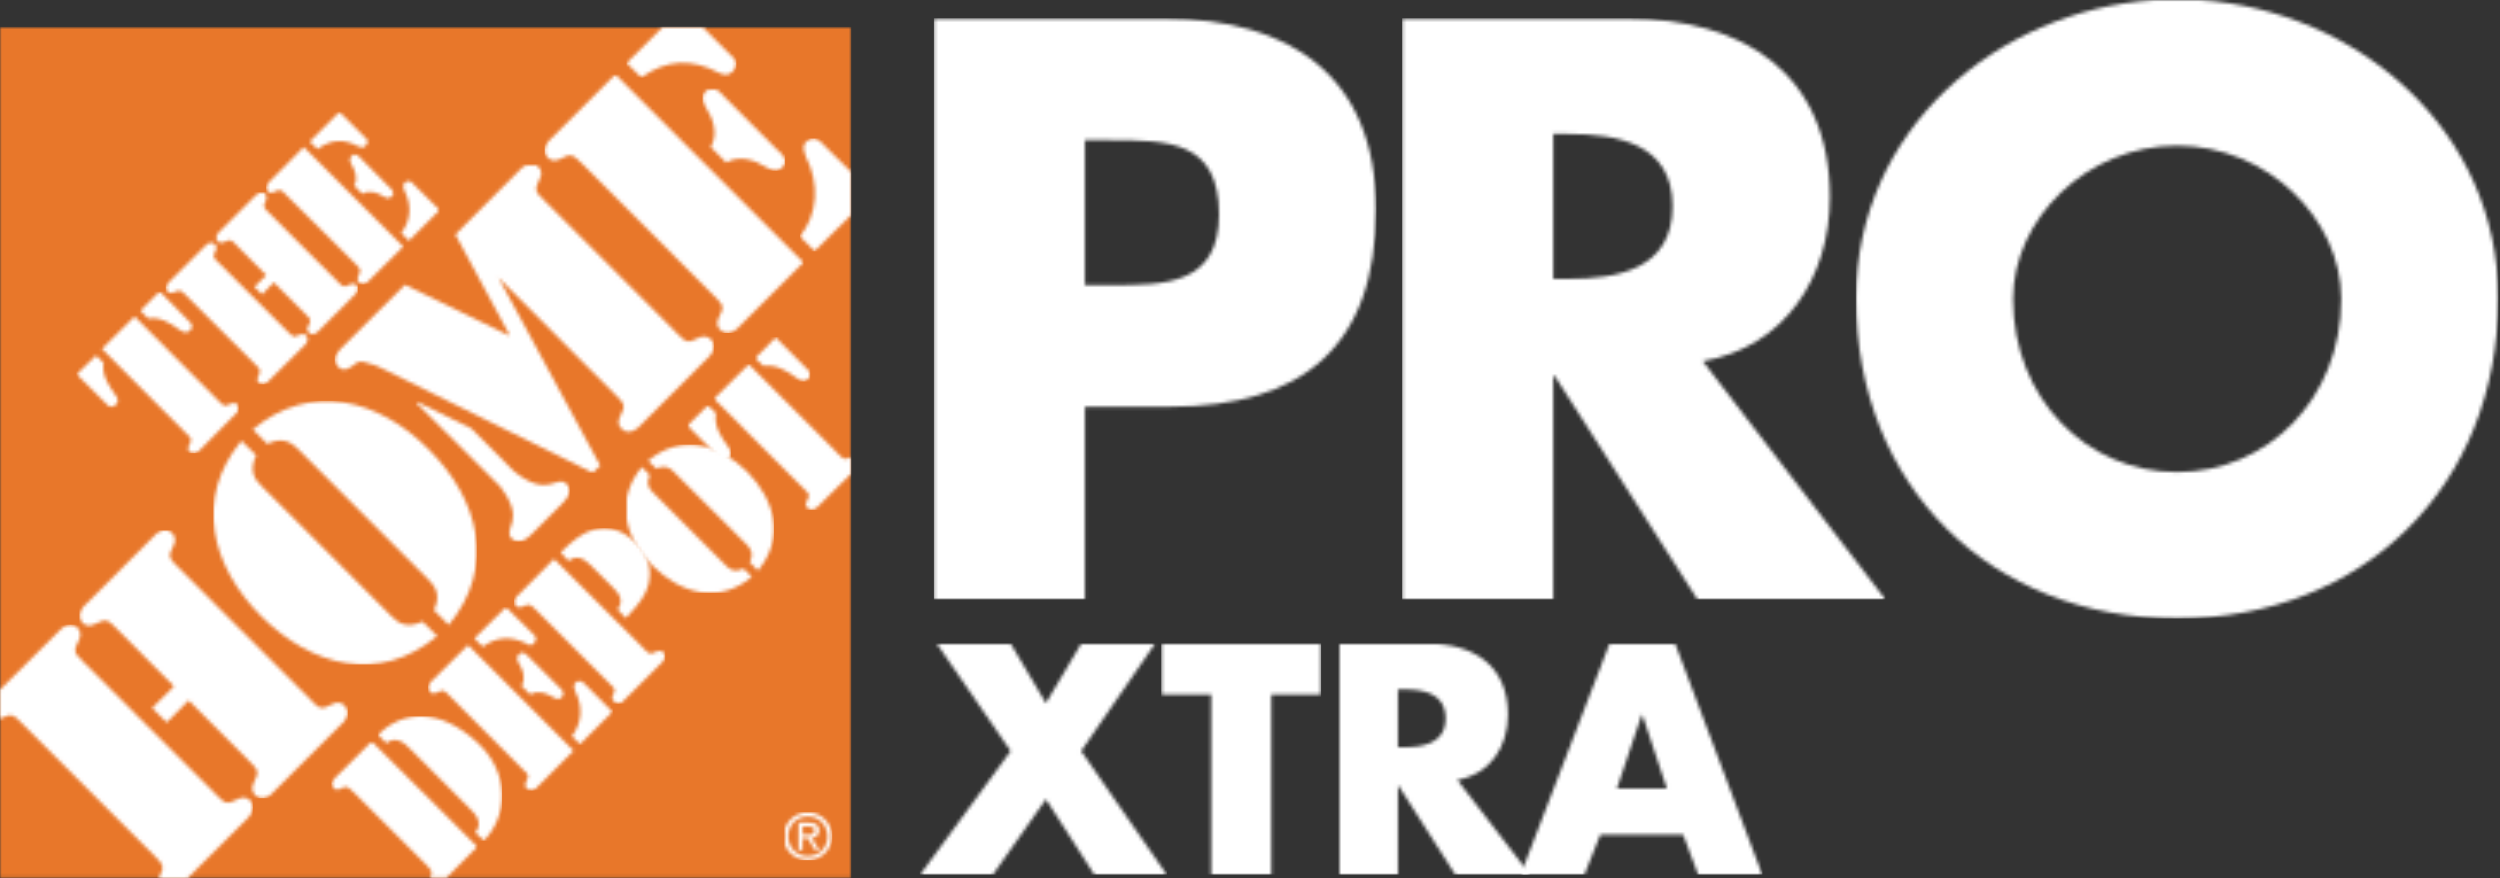 <svg xmlns="http://www.w3.org/2000/svg" xmlns:xlink="http://www.w3.org/1999/xlink" xmlns:sketch="http://www.bohemiancoding.com/sketch/ns" width="726px" height="255px" viewBox="0 0 726 255" version="1.1"><rect x="0" y="0" width="726" height="255" fill="#333333" stroke="none"/><style>.style0{fill:	none;fill-rule:	evenodd;}.style1{fill:	white;}.style10{mask:	url(#mask-18);fill:	#FFFFFF;}.style11{mask:	url(#mask-20);fill:	#FFFFFF;}.style12{mask:	url(#mask-22);fill:	#FFFFFF;}.style13{mask:	url(#mask-24);fill:	#FFFFFF;}.style14{mask:	url(#mask-26);fill:	#FFFFFF;}.style15{mask:	url(#mask-28);fill:	#FFFFFF;}.style16{mask:	url(#mask-30);fill:	#FFFFFF;}.style17{mask:	url(#mask-32);fill:	#FFFFFF;}.style18{mask:	url(#mask-34);fill:	#FFFFFF;}.style19{mask:	url(#mask-36);fill:	#FFFFFF;}.style2{mask:	url(#mask-2);fill:	#E8772A;}.style20{mask:	url(#mask-38);fill:	#FFFFFF;}.style21{mask:	url(#mask-40);fill:	#FFFFFF;}.style22{mask:	url(#mask-42);fill:	#FFFFFF;}.style23{mask:	url(#mask-44);fill:	#FFFFFF;}.style24{mask:	url(#mask-46);fill:	#FFFFFF;}.style25{mask:	url(#mask-48);fill:	#FFFFFF;}.style26{mask:	url(#mask-50);fill:	#FFFFFF;}.style27{mask:	url(#mask-52);fill:	#FFFFFF;}.style28{mask:	url(#mask-54);fill:	#FFFFFF;}.style29{mask:	url(#mask-56);fill:	#FFFFFF;}.style3{mask:	url(#mask-4);fill:	#FFFFFF;}.style30{mask:	url(#mask-58);fill:	#FFFFFF;}.style4{mask:	url(#mask-6);fill:	#FFFFFF;}.style5{mask:	url(#mask-8);fill:	#FFFFFF;}.style6{mask:	url(#mask-10);fill:	#FFFFFF;}.style7{mask:	url(#mask-12);fill:	#FFFFFF;}.style8{mask:	url(#mask-14);fill:	#FFFFFF;}.style9{mask:	url(#mask-16);fill:	#FFFFFF;}</style><!-- Generator: Sketch 3.0.2 (7799) - http://www.bohemiancoding.com/sketch --><title>proxtra_logo_inv</title><description>Created with Sketch.</description><defs><path id="path-1" d="M0 -0.2 L247.199 -0.2 L247.199 246.9 L0 246.9 L0 -0.2 L0 -0.2 Z"/><path d="M6.546 6.4 C7.596 6.4 8.5 6.4 8.5 5.1 C8.516 4.1 7.6 4 6.8 4 L5.083 4 L5.083 6.4 L6.546 6.4 L6.546 6.4 Z M5.083 10.9 L3.883 10.9 L3.883 2.9 L6.94 2.9 C8.854 2.9 9.9 3.6 9.9 5.2 C9.859 6.6 8.9 7.2 7.7 7.4 L10.001 10.9 L8.674 10.9 L6.546 7.4 L5.083 7.4 L5.083 10.9 L5.083 10.9 Z M6.584 12.6 C9.776 12.6 12.3 10.2 12.3 6.9 C12.259 3.6 9.8 1.1 6.6 1.1 C3.386 1.1 0.9 3.6 0.9 6.9 C0.934 10.2 3.4 12.6 6.6 12.6 L6.584 12.6 Z M-0.455 6.9 C-0.455 2.9 2.8 -0.1 6.6 -0.1 C10.326 -0.1 13.6 2.9 13.6 6.9 C13.586 10.9 10.3 13.8 6.6 13.8 C2.806 13.8 -0.5 10.9 -0.5 6.9 L-0.455 6.9 Z" id="path-3"/><path d="M64.022 61.2 C66.171 56.6 64.2 54.1 62.4 52.3 L24.639 14.5 C22.836 12.7 20.4 10.7 15.6 12.9 L11.414 8.7 C28.262 -5.3 48 -0.1 62.5 14.5 C76.989 28.9 82.3 48.6 68.3 65.5 L64.022 61.2 L64.022 61.2 Z M12.387 16.2 C10.191 20.9 12.1 23.4 14 25.2 L51.732 63 C53.542 64.8 56 66.7 60.7 64.5 L64.956 68.7 C48.11 82.8 28.5 77.5 13.9 63 C-0.589 48.5 -5.8 28.8 8.1 12 L12.387 16.2 L12.387 16.2 Z" id="path-5"/><path id="path-7" d="M109.413 50.5 C108.356 49.5 107.1 49.5 105.9 50.1 C102.474 51.9 102.2 51.3 99.5 48.7 L61.259 10.4 C58.527 7.7 58 7.4 59.7 4 C60.382 2.8 60.4 1.5 59.4 0.5 C57.305 -1.7 54.7 0.6 54.4 0.9 L35.237 20.1 L50.915 49.2 L50.749 49.4 L20.587 34.7 L2.036 53.2 C1.213 54.1 -1 56.3 1.3 58.6 C3.031 60.3 5.1 58.5 6.1 57.7 C7.393 56.5 8.6 57.1 10.3 57.6 C11.842 57.9 13.3 58.7 14.8 59.4 L75.131 89.3 L77.297 87.2 L47.74 32.6 L81.566 66.5 C84.329 69.3 84.8 69.6 83.1 72.9 C82.391 74.2 82.4 75.5 83.5 76.5 C85.521 78.6 88.1 76.4 88.4 76.1 L108.984 55.5 C109.302 55.2 111.6 52.6 109.4 50.5 L109.413 50.5 Z"/><path id="path-9" d="M28.386 21 L15.848 8.4 L-0.276 0.5 L-0.396 0.7 L24.176 25.2 C32.127 35.5 24.6 37.3 27.7 40.5 C30.068 42.7 32.9 39.6 33.7 38.8 L42.002 30.5 C42.751 29.7 45.9 26.9 43.6 24.6 C40.502 21.5 38.6 29 28.4 21 L28.386 21 Z"/><path id="path-11" d="M-0.222 5.4 C6.72 -1.6 17.3 -2.7 28.5 7.5 C38.512 16.7 37.3 29.3 30.5 36.1 L28.053 33.8 C30.288 30.9 28.1 28.4 26.5 26.9 L9.028 9.4 C7.48 7.8 5 5.6 2.2 7.8 L-0.222 5.4 L-0.222 5.4 Z"/><path d="M27.431 23.2 C28.757 21 27.9 18.6 26.7 16.7 C26.239 15.8 25.8 14.9 26.7 14 C27.928 12.7 29.2 14.4 29.6 14.8 L38.438 23.6 C38.785 23.9 40.4 25.2 39.1 26.5 C38.272 27.4 37.4 26.9 36.5 26.4 C34.553 25.2 32.2 24.4 30 25.7 L27.431 23.2 L27.431 23.2 Z M42.083 37.8 C45.001 34 45.3 29.2 43.1 24.9 C42.805 23.9 42.3 23.1 43.1 22.3 C44.39 21 45.5 22.4 45.7 22.5 L53.851 30.7 L44.442 40.1 L42.083 37.8 L42.083 37.8 Z M13.738 9.4 L22.927 0.3 L31.309 8.6 C31.414 8.8 32.2 9.6 31 10.9 C30.236 11.6 29.6 11.4 28.9 10.9 C24.481 8.7 20.3 8.8 16.2 11.8 L13.738 9.4 L13.738 9.4 Z M1.024 22.1 L11.919 11.3 L42.563 42 L31.776 52.8 C31.625 53 30.2 54.2 29 53 C28.433 52.5 28.4 51.7 28.8 51 C29.755 49.1 29.5 48.9 27.9 47.5 L6.479 26 C4.934 24.4 4.8 24.2 2.9 25.1 C2.195 25.5 1.4 25.5 0.9 24.9 C-0.347 23.7 0.9 22.3 1 22.1 L1.024 22.1 Z" id="path-13"/><path d="M6.414 23.9 C4.914 22.5 4.8 22.2 2.9 23.1 C2.083 23.5 1.4 23.5 0.8 22.9 C-0.368 21.8 1 20.3 1.1 20.2 L11.892 9.3 L38.001 35.4 C39.466 36.9 39.7 37.2 41.6 36.2 C42.28 35.9 43 35.9 43.6 36.4 C44.837 37.6 43.5 39 43.4 39.2 L31.763 50.8 C31.559 51 30.5 51.9 29.3 50.7 C28.73 50.1 28.6 49.5 29 48.9 C29.953 47 29.5 47 27.9 45.4 L6.414 23.9 L6.414 23.9 Z M13.785 7.4 C17.694 3.6 20.3 1.7 23.4 0.8 C28.202 -0.4 32.1 1.2 35.6 4.6 C38.975 8 40.5 11.9 39.3 16.8 C38.508 19.8 36.6 22.5 32.7 26.5 L30.344 24 C32.329 21.2 30.7 19.3 28.7 17.3 L22.589 11.2 C20.71 9.3 18.6 8 16.1 9.9 L13.785 7.4 L13.785 7.4 Z" id="path-15"/><path d="M35.739 34.3 C36.982 31.6 35.9 30.3 34.9 29.2 L13.64 8 C12.652 6.9 11.2 5.9 8.6 7.1 L6.203 4.8 C15.67 -3.1 26.7 -0.2 35 8 C43.055 16.2 46 27.2 38.1 36.7 L35.739 34.3 L35.739 34.3 Z M6.707 9 C5.508 11.6 6.6 13 7.6 14 L28.872 35.3 C29.915 36.3 31.2 37.4 33.9 36.1 L36.333 38.5 C26.851 46.5 15.8 43.5 7.5 35.3 C-0.649 27.2 -3.5 16.1 4.4 6.6 L6.707 9 L6.707 9 Z" id="path-17"/><path d="M0.279 23.7 L5.892 18.2 L8.079 20.4 C7.505 23.8 9.5 26.8 11.2 29.3 C11.957 30.2 12.8 31.4 11.7 32.5 C10.524 33.7 9.5 32.8 9.3 32.7 L0.279 23.7 L0.279 23.7 Z M33.3 8.7 C33.444 8.8 34.3 9.9 33.2 11 C32.084 12.1 30.9 11.3 29.9 10.6 C27.521 8.9 24.5 6.9 21 7.5 L18.786 5.2 L24.353 -0.4 L33.3 8.7 L33.3 8.7 Z M7.598 16.3 L17.087 6.9 L41.562 31.5 C42.995 32.9 43.1 33.2 44.9 32.3 C45.621 31.9 46.3 31.9 46.8 32.4 C47.928 33.5 46.8 34.9 46.6 35 L35.738 46 C35.556 46.1 34.2 47.3 33.1 46.2 C32.537 45.7 32.5 45 32.9 44.3 C33.852 42.5 33.6 42.3 32.1 40.9 L7.598 16.3 L7.598 16.3 Z" id="path-19"/><path d="M31.517 26 L28.107 29.5 L25.883 27.3 L29.316 23.9 L20.564 15.1 C19.123 13.6 18.9 13.4 17.1 14.3 C16.498 14.6 15.7 14.6 15.3 14.1 C14.121 13 15.3 11.7 15.5 11.5 L26.387 0.6 C26.56 0.5 27.9 -0.8 29 0.3 C29.51 0.9 29.5 1.6 29.2 2.3 C28.252 4 28.5 4.2 30 5.7 L50.183 25.9 C51.578 27.3 51.8 27.6 53.6 26.6 C54.227 26.3 55 26.3 55.5 26.8 C56.565 27.9 55.4 29.3 55.2 29.4 L44.328 40.3 C44.176 40.5 42.8 41.7 41.7 40.6 C41.144 40 41.1 39.3 41.5 38.7 C42.487 36.9 42.2 36.7 40.8 35.3 L31.517 26 L31.517 26 Z M35.644 40.4 C37.064 41.8 37.3 42.1 39 41.2 C39.71 40.9 40.3 40.9 40.9 41.4 C41.952 42.5 40.8 43.9 40.7 44 L29.752 54.9 C29.579 55 28.3 56.3 27.1 55.1 C26.629 54.6 26.6 53.9 27 53.3 C27.821 51.5 27.6 51.3 26.2 49.9 L5.928 29.7 C4.54 28.3 4.3 28 2.5 28.9 C1.905 29.2 1.2 29.2 0.7 28.7 C-0.462 27.6 0.8 26.2 1 26 L11.804 15.2 C11.977 15 13.3 13.8 14.4 15 C14.957 15.5 15 16.2 14.6 16.8 C13.735 18.6 13.9 18.8 15.4 20.2 L35.644 40.4 L35.644 40.4 Z" id="path-21"/><path d="M25.845 21.9 C26.999 19.9 26.2 17.7 25.1 15.8 C24.653 15 24.3 14.1 25.1 13.3 C26.274 12.1 27.5 13.7 27.8 14 L36.111 22.4 C36.408 22.7 38 23.9 36.8 25 C36.021 25.9 35.1 25.5 34.3 25 C32.484 23.9 30.3 23.1 28.2 24.3 L25.845 21.9 L25.845 21.9 Z M39.507 35.7 C42.3 32.1 42.6 27.6 40.5 23.5 C40.149 22.7 39.8 21.8 40.5 21.1 C41.762 19.9 42.8 21.1 42.9 21.3 L50.667 29 L41.762 37.9 L39.507 35.7 L39.507 35.7 Z M12.952 9.1 L21.559 0.5 L29.39 8.3 C29.586 8.5 30.3 9.2 29.1 10.4 C28.508 11 27.9 10.9 27 10.5 C22.999 8.3 19.1 8.4 15.2 11.3 L12.952 9.1 L12.952 9.1 Z M1.017 21 L11.207 10.7 L40.097 39.6 L29.842 49.8 C29.7 49.9 28.4 51.2 27.2 50 C26.712 49.5 26.7 48.8 27 48.2 C28.001 46.4 27.7 46.2 26.3 44.7 L6.085 24.6 C4.645 23.1 4.5 22.8 2.7 23.7 C2.012 24.1 1.4 24.1 0.8 23.6 C-0.274 22.5 0.9 21.1 1 21 L1.017 21 Z" id="path-23"/><path id="path-25" d="M77.031 50.9 C76.036 49.8 74.7 49.8 73.5 50.5 C70.143 52.3 69.7 51.8 67.1 49.1 L28.815 10.8 C26.121 8.1 25.6 7.7 27.4 4.4 C28.023 3.2 28 1.9 27 0.8 C24.922 -1.3 22.3 1 22.1 1.3 L1.503 21.9 C1.21 22.2 -1.1 24.7 1 26.9 C2.039 27.9 3.3 27.9 4.6 27.2 C7.969 25.5 8.3 26 11 28.7 L27.523 45.3 L21.195 51.6 L25.413 55.8 L31.795 49.4 L49.26 66.9 C51.954 69.6 52.4 70 50.7 73.3 C50.06 74.5 50.1 75.9 51.1 76.9 C53.214 79 55.7 76.8 56 76.4 L76.646 55.8 C76.895 55.6 79.2 53 77 50.9 L77.031 50.9 Z"/><path id="path-27" d="M72.577 51.4 C71.513 50.4 70.2 50.4 69 51.1 C65.659 52.8 65.3 52.3 62.6 49.6 L24.3 11.3 C21.637 8.6 21.1 8.3 22.9 4.9 C23.539 3.6 23.5 2.4 22.5 1.3 C20.438 -0.8 17.8 1.5 17.6 1.8 L0 19.3 L0 27.8 C0 27.8 0 27.7 0.1 27.7 C3.485 26 3.8 26.5 6.5 29.2 L44.73 67.4 C47.424 70.2 47.9 70.5 46.2 73.8 C46.171 73.9 46.2 73.9 46.1 74 L54.478 74 L72.125 56.4 C72.366 56.1 74.7 53.5 72.6 51.4 L72.577 51.4 Z"/><path id="path-29" d="M29.235 39.1 C29.055 39.4 29 39.7 28.8 39.9 L33.649 39.9 L42.605 30.9 L11.951 0.3 L1.391 10.8 C0.628 11.6 -0.2 12.7 0.8 13.8 C1.775 14.8 2.7 14.2 3.8 13.6 C4.838 13.1 5.9 14.3 6.5 14.9 L28.043 36.4 C28.617 37 29.8 38.1 29.2 39.1 L29.235 39.1 Z"/><path id="path-31" d="M7.916 2 L5.539 -0.3 L-0.347 5.6 L9.169 15.2 C9.349 15.4 10.5 16.2 11.7 14.9 C12.848 13.8 12 12.6 11.3 11.5 C9.432 9 7.3 5.8 7.9 2 L7.916 2 Z"/><path id="path-33" d="M12.13 11.6 C13.185 12.4 14.4 13.2 15.6 12.1 C16.876 10.9 15.9 9.7 15.8 9.6 L6.245 -0 L0.307 6 L2.676 8.3 C6.304 7.7 9.7 9.8 12.1 11.6 L12.13 11.6 Z"/><path id="path-35" d="M40.199 26.7 C38.199 27.7 38 27.4 36.5 25.9 L10.414 -0.2 L0.349 9.8 L26.497 36 C28.051 37.4 28.3 37.7 27.3 39.5 C26.936 40.2 26.9 41 27.5 41.5 C28.686 42.7 30.2 41.4 30.3 41.3 L40.199 31.5 L40.199 26.7 L40.199 26.7 Z"/><path id="path-37" d="M0.98 0.5 C-0.603 2 0.1 3.6 1 5.2 C3.152 8.6 4.6 12.9 2.4 16.7 L6.872 21.2 C10.734 19 15 20.4 18.4 22.5 C20.015 23.4 21.6 24.2 23.2 22.6 C25.424 20.4 22.4 18.1 21.8 17.6 L6.043 1.8 C5.491 1.2 3.2 -1.8 1 0.5 L0.98 0.5 Z"/><path id="path-39" d="M1.489 18.8 C1.192 19.1 -1.1 21.7 1.1 23.8 C2.076 24.8 3.4 24.8 4.6 24.2 C7.983 22.4 8.3 22.9 11.1 25.6 L49.349 63.9 C52.012 66.6 52.5 67 50.7 70.3 C50.112 71.5 50.1 72.8 51.2 73.8 C53.266 75.9 55.8 73.7 56.1 73.4 L75.324 54.2 L20.697 -0.4 L1.489 18.8 L1.489 18.8 Z"/><path id="path-41" d="M15.199 10 L6.712 1.6 C6.387 1.3 4.5 -1.1 2.1 1.2 C0.758 2.5 1.6 4.1 2.1 5.7 C6.001 13.5 5.5 22.1 0.3 28.7 L4.561 32.9 L15.199 22.4 L15.199 10 L15.199 10 Z"/><path id="path-43" d="M31.09 8.9 L21.961 -0.2 L10.503 -0.2 L-0.029 10.3 L4.217 14.5 C11.657 9.2 18.9 9 26.7 13.1 C28.216 13.8 29.3 14.1 30.6 12.9 C32.734 10.7 31.4 9.3 31.1 8.9 L31.09 8.9 Z"/><path d="M44.059 77.8 L51.44 77.8 C67.321 77.8 83 77.8 83 57.2 C82.979 35.9 68.4 35.7 51.4 35.7 L44.059 35.7 L44.059 77.8 L44.059 77.8 Z M0.218 0.4 L67.321 0.4 C103.558 0.4 128.6 17.1 128.6 55.8 C128.609 95.7 107.1 113.1 68.9 113.1 L44.059 113.1 L44.059 169 L0.218 169 L0.218 0.4 L0.218 0.4 Z" id="path-45"/><path d="M44.058 76 L48.308 76 C62.625 76 78.7 73.3 78.7 54.9 C78.728 36.6 62.6 33.9 48.3 33.9 L44.058 33.9 L44.058 76 L44.058 76 Z M140.464 169 L85.886 169 L44.505 104.2 L44.058 104.2 L44.058 169 L0.218 169 L0.218 0.4 L65.755 0.4 C99.083 0.4 124.4 16.2 124.4 52.3 C124.359 75.5 111.4 95.7 87.5 99.9 L140.464 169 L140.464 169 Z" id="path-47"/><path d="M99.924 0 L86.56 0 C40.675 3.1 -0 37.9 -0 86.6 C-0.034 141.1 39.1 179.6 93.2 179.6 C147.371 179.6 186.5 141.1 186.5 86.6 C186.515 37.9 145.8 3.1 99.9 -0 L99.924 0 L99.924 0 Z M45.597 86.8 C45.597 115.9 67.1 137.1 93.2 137.1 C119.412 137.1 140.9 115.9 140.9 86.8 C140.884 63.5 119.4 42.3 93.2 42.3 C67.07 42.3 45.6 63.5 45.6 86.8 L45.597 86.8 Z" id="path-49"/><path id="path-51" d="M5.026 -0.1 L26.488 -0.1 L36.729 17.2 L46.969 -0.1 L68.43 -0.1 L46.969 31.1 L71.814 67 L50.798 67 L36.729 45.1 L21.323 67 L0.218 67 L26.488 31.1 L5.026 -0.1 L5.026 -0.1 Z"/><path id="path-53" d="M32.183 67 L14.729 67 L14.729 14.7 L0.302 14.7 L0.302 -0.1 L46.609 -0.1 L46.609 14.7 L32.183 14.7 L32.183 67 L32.183 67 Z"/><path d="M16.962 30 L18.654 30 C24.353 30 30.8 28.9 30.8 21.6 C30.765 14.3 24.4 13.2 18.7 13.2 L16.962 13.2 L16.962 30 L16.962 30 Z M55.343 67 L33.615 67 L17.14 41.2 L16.962 41.2 L16.962 67 L-0.493 67 L-0.493 -0.1 L25.599 -0.1 C38.869 -0.1 48.9 6.2 48.9 20.5 C48.931 29.8 43.8 37.8 34.2 39.5 L55.343 67 L55.343 67 Z" id="path-55"/><path d="M34.937 20.6 L34.757 20.6 L27.544 42 L42.06 42 L34.937 20.6 L34.937 20.6 Z M22.736 55.4 L18.105 67 L-0.417 67 L25.408 -0.1 L44.464 -0.1 L69.755 67 L51.144 67 L46.781 55.4 L22.736 55.4 L22.736 55.4 Z" id="path-57"/></defs><g id="Page-1" sketch:type="MSPage" class="style0"><g id="proxtra_logo_inv" sketch:type="MSLayerGroup"><g id="Group-3" transform="translate(0, 8)"><mask id="mask-2" sketch:name="Clip 2" class="style1"><use xlink:href="#path-1"/></mask><g id="Clip-2"/><path d="M0 -0.2 L247.2 -0.2 L247.2 247 L0 247 L0 -0.2 Z" id="Fill-1" sketch:type="MSShapeGroup" class="style2"/></g><g id="Group-6" transform="translate(228, 236)"><mask id="mask-4" sketch:name="Clip 5" class="style1"><use xlink:href="#path-3"/></mask><g id="Clip-5"/><path d="M-0.48 -0.2 L13.68 -0.2 L13.68 13.8 L-0.48 13.8 L-0.48 -0.2 Z" id="Fill-4" sketch:type="MSShapeGroup" class="style3"/></g><g id="Group-9" transform="translate(62, 116)"><mask id="mask-6" sketch:name="Clip 8" class="style1"><use xlink:href="#path-5"/></mask><g id="Clip-8"/><path d="M-0.08 0.4 L76.48 0.4 L76.48 77 L-0.08 77 L-0.08 0.4 Z" id="Fill-7" sketch:type="MSShapeGroup" class="style4"/></g><g id="Group-12" transform="translate(97, 48)"><mask id="mask-8" sketch:name="Clip 11" class="style1"><use xlink:href="#path-7"/></mask><g id="Clip-11"/><path d="M0.2 -0.5 L110.36 -0.5 L110.36 89.4 L0.2 89.4 L0.2 -0.5 Z" id="Fill-10" sketch:type="MSShapeGroup" class="style5"/></g><g id="Group-15" transform="translate(121, 116)"><mask id="mask-10" sketch:name="Clip 14" class="style1"><use xlink:href="#path-9"/></mask><g id="Clip-14"/><path d="M-0.4 0.4 L44.48 0.4 L44.48 41.3 L-0.4 41.3 L-0.4 0.4 Z" id="Fill-13" sketch:type="MSShapeGroup" class="style6"/></g><g id="Group-18" transform="translate(110, 208)"><mask id="mask-12" sketch:name="Clip 17" class="style1"><use xlink:href="#path-11"/></mask><g id="Clip-17"/><path d="M-0.32 -0 L35.8 -0 L35.8 36.2 L-0.32 36.2 L-0.32 -0 Z" id="Fill-16" sketch:type="MSShapeGroup" class="style7"/></g><g id="Group-21" transform="translate(124, 176)"><mask id="mask-14" sketch:name="Clip 20" class="style1"><use xlink:href="#path-13"/></mask><g id="Clip-20"/><path d="M0.32 0.3 L53.96 0.3 L53.96 53.6 L0.32 53.6 L0.32 0.3 Z" id="Fill-19" sketch:type="MSShapeGroup" class="style8"/></g><g id="Group-24" transform="translate(149, 153)"><mask id="mask-16" sketch:name="Clip 23" class="style1"><use xlink:href="#path-15"/></mask><g id="Clip-23"/><path d="M0.28 0.4 L44.2 0.4 L44.2 51.4 L0.28 51.4 L0.28 0.4 Z" id="Fill-22" sketch:type="MSShapeGroup" class="style9"/></g><g id="Group-27" transform="translate(182, 129)"><mask id="mask-18" sketch:name="Clip 26" class="style1"><use xlink:href="#path-17"/></mask><g id="Clip-26"/><path d="M-0.32 0.1 L42.76 0.1 L42.76 43.2 L-0.32 43.2 L-0.32 0.1 Z" id="Fill-25" sketch:type="MSShapeGroup" class="style10"/></g><g id="Group-30" transform="translate(22, 85)"><mask id="mask-20" sketch:name="Clip 29" class="style1"><use xlink:href="#path-19"/></mask><g id="Clip-29"/><path d="M0.2 -0.4 L47.36 -0.4 L47.36 46.6 L0.2 46.6 L0.2 -0.4 Z" id="Fill-28" sketch:type="MSShapeGroup" class="style11"/></g><g id="Group-33" transform="translate(48, 56)"><mask id="mask-22" sketch:name="Clip 32" class="style1"><use xlink:href="#path-21"/></mask><g id="Clip-32"/><path d="M0.12 -0.2 L55.92 -0.2 L55.92 55.6 L0.12 55.6 L0.12 -0.2 Z" id="Fill-31" sketch:type="MSShapeGroup" class="style12"/></g><g id="Group-36" transform="translate(77, 32)"><mask id="mask-24" sketch:name="Clip 35" class="style1"><use xlink:href="#path-23"/></mask><g id="Clip-35"/><path d="M0.28 0.4 L50.68 0.4 L50.68 50.6 L0.28 50.6 L0.28 0.4 Z" id="Fill-34" sketch:type="MSShapeGroup" class="style13"/></g><g id="Group-39" transform="translate(23, 154)"><mask id="mask-26" sketch:name="Clip 38" class="style1"><use xlink:href="#path-25"/></mask><g id="Clip-38"/><path d="M0.04 -0 L78.04 -0 L78.04 77.8 L0.04 77.8 L0.04 -0 Z" id="Fill-37" sketch:type="MSShapeGroup" class="style14"/></g><g id="Group-42" transform="translate(0, 181)"><mask id="mask-28" sketch:name="Clip 41" class="style1"><use xlink:href="#path-27"/></mask><g id="Clip-41"/><path d="M0 0.4 L73.44 0.4 L73.44 74 L0 74 L0 0.4 Z" id="Fill-40" sketch:type="MSShapeGroup" class="style15"/></g><g id="Group-45" transform="translate(96, 215)"><mask id="mask-30" sketch:name="Clip 44" class="style1"><use xlink:href="#path-29"/></mask><g id="Clip-44"/><path d="M0.24 0.3 L42.72 0.3 L42.72 40 L0.24 40 L0.24 0.3 Z" id="Fill-43" sketch:type="MSShapeGroup" class="style16"/></g><g id="Group-48" transform="translate(200, 118)"><mask id="mask-32" sketch:name="Clip 47" class="style1"><use xlink:href="#path-31"/></mask><g id="Clip-47"/><path d="M-0.44 -0.4 L12.28 -0.4 L12.28 15.7 L-0.44 15.7 L-0.44 -0.4 Z" id="Fill-46" sketch:type="MSShapeGroup" class="style17"/></g><g id="Group-51" transform="translate(219, 98)"><mask id="mask-34" sketch:name="Clip 50" class="style1"><use xlink:href="#path-33"/></mask><g id="Clip-50"/><path d="M0.24 -0.1 L16.32 -0.1 L16.32 12.8 L0.24 12.8 L0.24 -0.1 Z" id="Fill-49" sketch:type="MSShapeGroup" class="style18"/></g><g id="Group-54" transform="translate(207, 106)"><mask id="mask-36" sketch:name="Clip 53" class="style1"><use xlink:href="#path-35"/></mask><g id="Clip-53"/><path d="M0.24 -0.3 L40.2 -0.3 L40.2 42.1 L0.24 42.1 L0.24 -0.3 Z" id="Fill-52" sketch:type="MSShapeGroup" class="style19"/></g><g id="Group-57" transform="translate(204, 26)"><mask id="mask-38" sketch:name="Clip 56" class="style1"><use xlink:href="#path-37"/></mask><g id="Clip-56"/><path d="M0 -0.4 L24 -0.4 L24 23.6 L0 23.6 L0 -0.4 Z" id="Fill-55" sketch:type="MSShapeGroup" class="style20"/></g><g id="Group-60" transform="translate(158, 22)"><mask id="mask-40" sketch:name="Clip 59" class="style1"><use xlink:href="#path-39"/></mask><g id="Clip-59"/><path d="M0.16 -0.5 L75.4 -0.5 L75.4 74.7 L0.16 74.7 L0.16 -0.5 Z" id="Fill-58" sketch:type="MSShapeGroup" class="style21"/></g><g id="Group-63" transform="translate(232, 40)"><mask id="mask-42" sketch:name="Clip 62" class="style1"><use xlink:href="#path-41"/></mask><g id="Clip-62"/><path d="M0.32 0.2 L15.2 0.2 L15.2 33 L0.32 33 L0.32 0.2 Z" id="Fill-61" sketch:type="MSShapeGroup" class="style22"/></g><g id="Group-66" transform="translate(182, 8)"><mask id="mask-44" sketch:name="Clip 65" class="style1"><use xlink:href="#path-43"/></mask><g id="Clip-65"/><path d="M-0.08 -0.3 L31.84 -0.3 L31.84 14.6 L-0.08 14.6 L-0.08 -0.3 Z" id="Fill-64" sketch:type="MSShapeGroup" class="style23"/></g><g id="Group-69" transform="translate(271, 5)"><mask id="mask-46" sketch:name="Clip 68" class="style1"><use xlink:href="#path-45"/></mask><g id="Clip-68"/><path d="M0.2 0.3 L128.72 0.3 L128.72 169.1 L0.2 169.1 L0.2 0.3 Z" id="Fill-67" sketch:type="MSShapeGroup" class="style24"/></g><g id="Group-72" transform="translate(407, 5)"><mask id="mask-48" sketch:name="Clip 71" class="style1"><use xlink:href="#path-47"/></mask><g id="Clip-71"/><path d="M0.16 0.3 L140.56 0.3 L140.56 169.1 L0.16 169.1 L0.16 0.3 Z" id="Fill-70" sketch:type="MSShapeGroup" class="style25"/></g><g id="Group-75" transform="translate(539, 0)"><mask id="mask-50" sketch:name="Clip 74" class="style1"><use xlink:href="#path-49"/></mask><g id="Clip-74"/><path d="M-0.08 0 L186.52 0 L186.52 179.6 L-0.08 179.6 L-0.08 0 Z" id="Fill-73" sketch:type="MSShapeGroup" class="style26"/></g><g id="Group-78" transform="translate(267, 187)"><mask id="mask-52" sketch:name="Clip 77" class="style1"><use xlink:href="#path-51"/></mask><g id="Clip-77"/><path d="M0.12 -0.2 L71.88 -0.2 L71.88 67 L0.12 67 L0.12 -0.2 Z" id="Fill-76" sketch:type="MSShapeGroup" class="style27"/></g><g id="Group-81" transform="translate(337, 187)"><mask id="mask-54" sketch:name="Clip 80" class="style1"><use xlink:href="#path-53"/></mask><g id="Clip-80"/><path d="M0.2 -0.2 L46.64 -0.2 L46.64 67 L0.2 67 L0.2 -0.2 Z" id="Fill-79" sketch:type="MSShapeGroup" class="style28"/></g><g id="Group-84" transform="translate(389, 187)"><mask id="mask-56" sketch:name="Clip 83" class="style1"><use xlink:href="#path-55"/></mask><g id="Clip-83"/><path d="M-0.56 -0.2 L55.36 -0.2 L55.36 67 L-0.56 67 L-0.56 -0.2 Z" id="Fill-82" sketch:type="MSShapeGroup" class="style29"/></g><g id="Group-87" transform="translate(442, 187)"><mask id="mask-58" sketch:name="Clip 86" class="style1"><use xlink:href="#path-57"/></mask><g id="Clip-86"/><path d="M-0.52 -0.2 L69.8 -0.2 L69.8 67 L-0.52 67 L-0.52 -0.2 Z" id="Fill-85" sketch:type="MSShapeGroup" class="style30"/></g></g></g></svg>